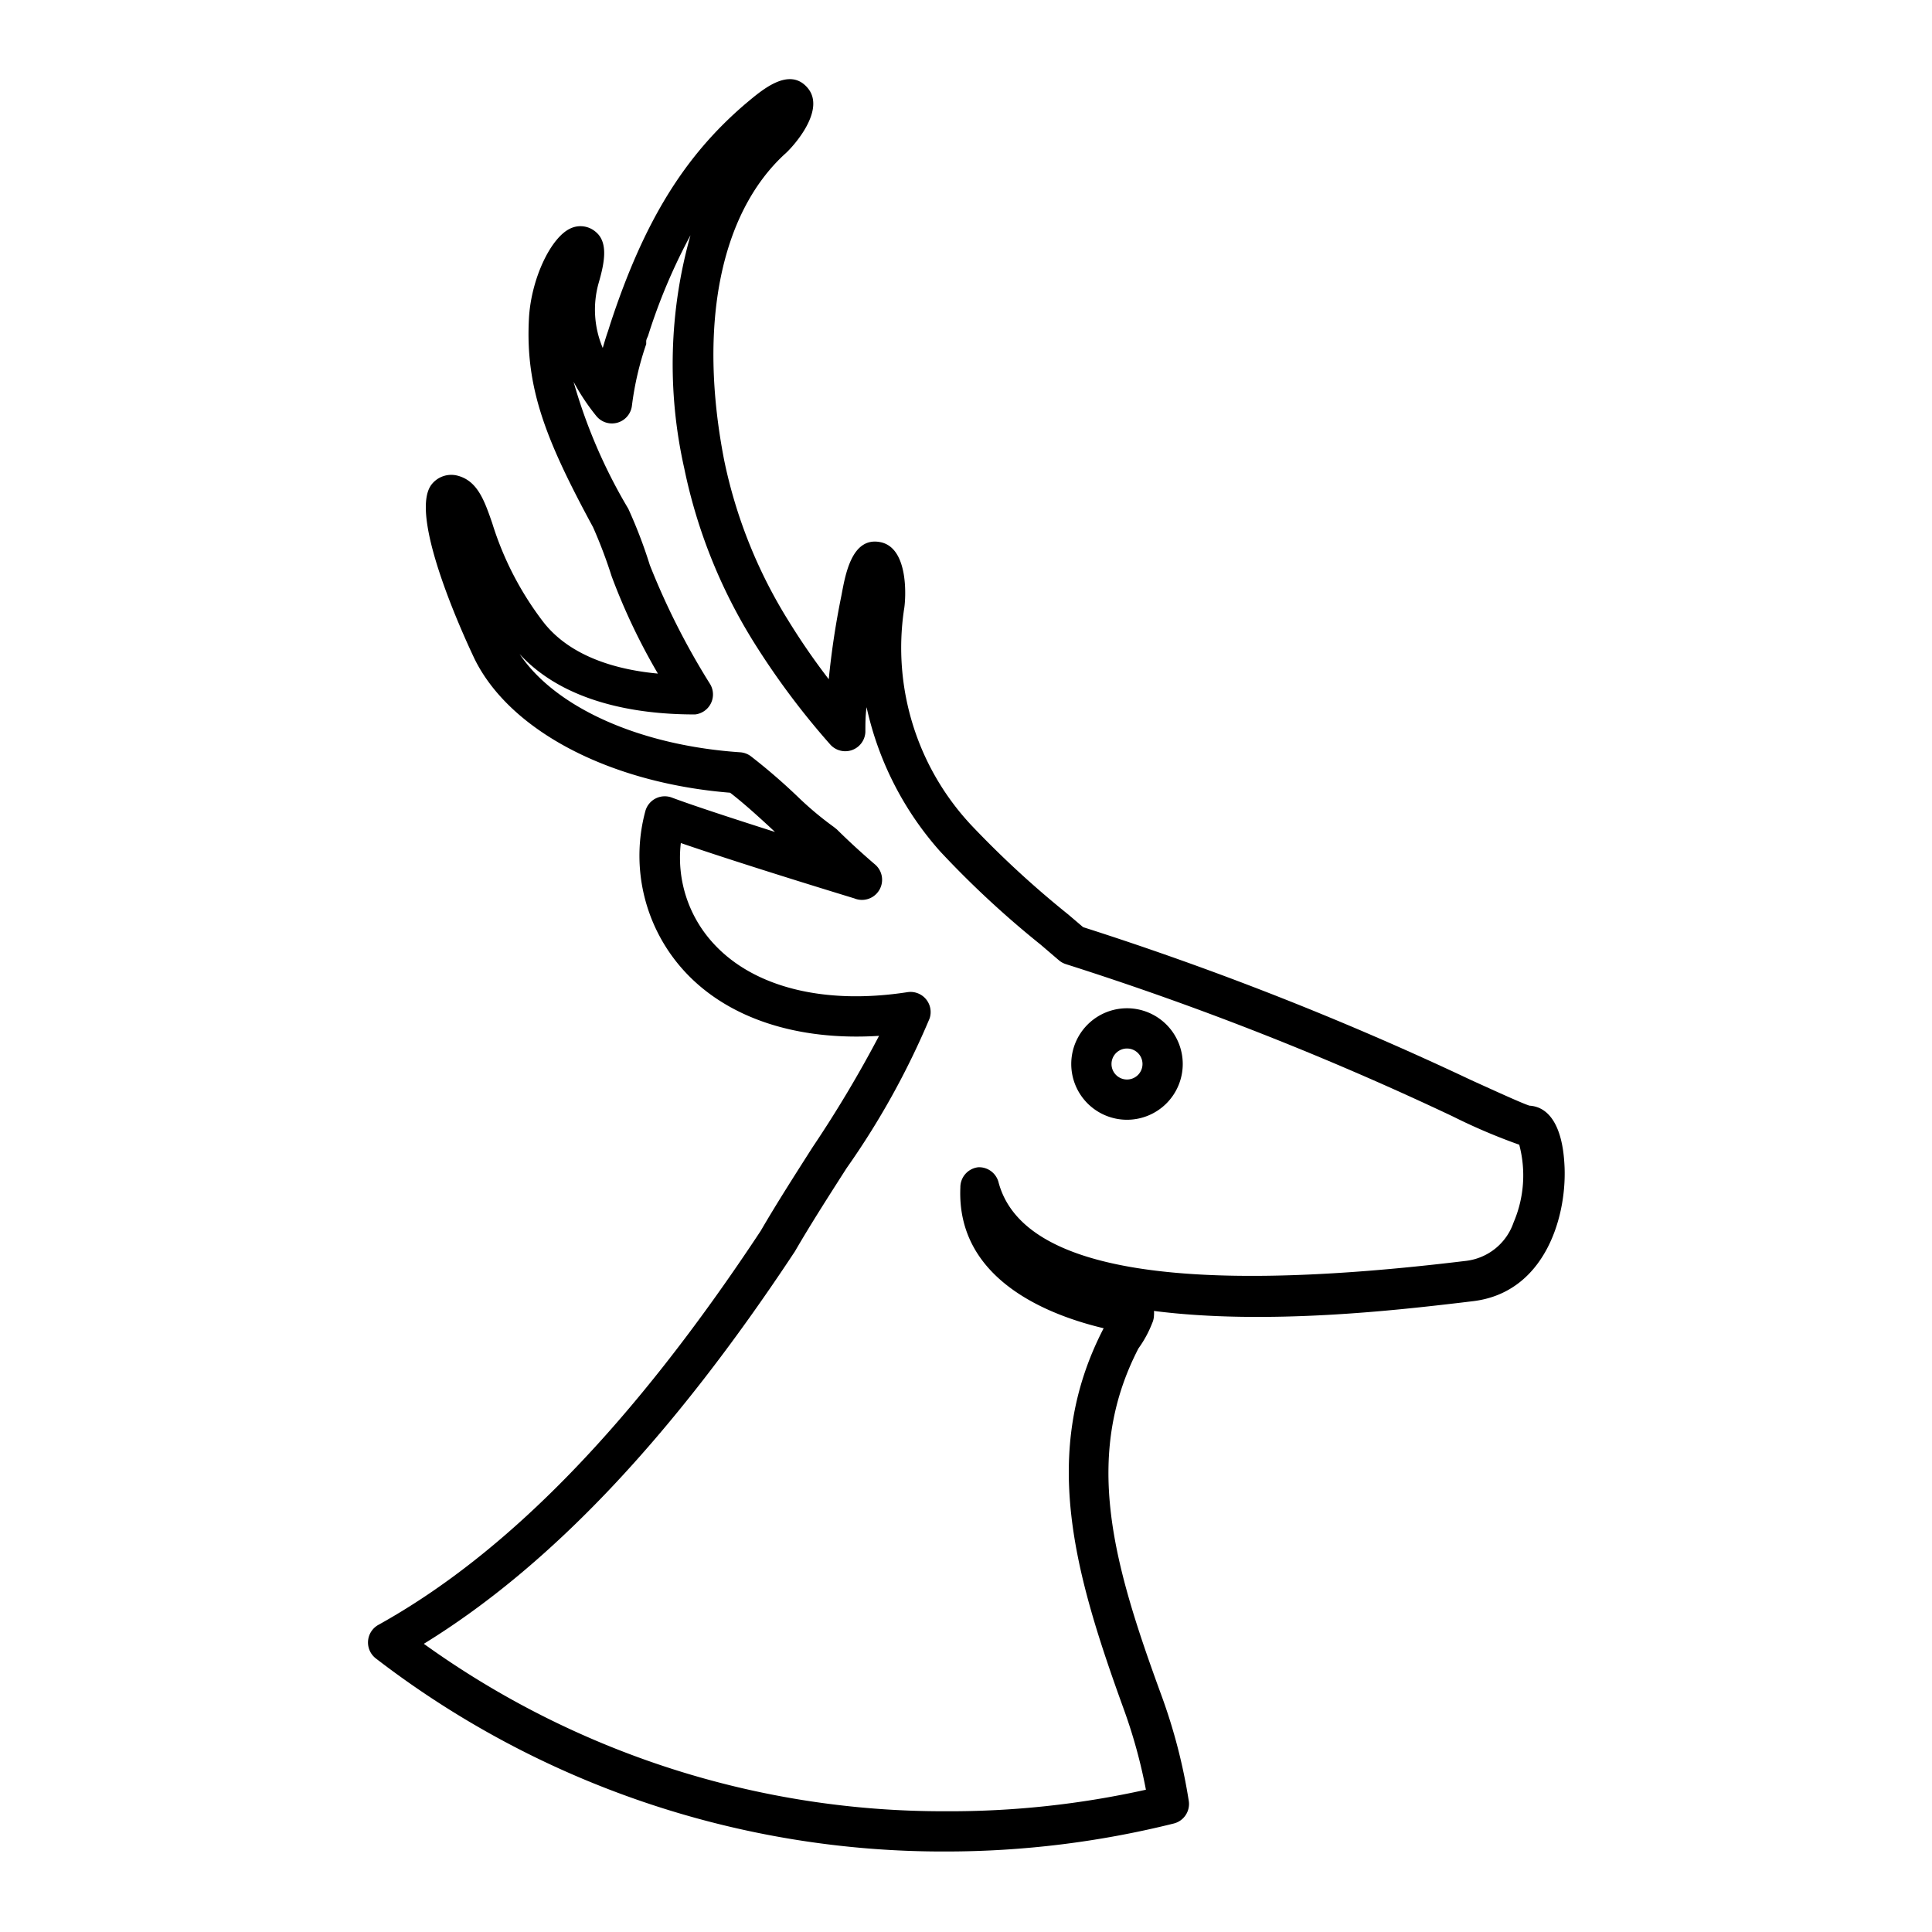 <svg id="blue_svg_2px" xmlns="http://www.w3.org/2000/svg" viewBox="0 0 96 96"><path class="cls-1" d="M56,55.64a2.77,2.77,0,1,0-2.77-2.77A2.77,2.77,0,0,0,56,55.64Zm0-3.54a.77.77,0,1,1-.77.77A.77.77,0,0,1,56,52.1Z"/><path class="cls-1" d="M57.25,65.75a1,1,0,0,0,.09-.39,1.23,1.23,0,0,0,0-.22c5.62.72,12.15-.05,15.23-.41l.58-.07c3.68-.41,4.76-4.35,4.58-6.89C77.62,56,77,55,76,54.94c-.35-.11-1.6-.68-2.92-1.28a156.93,156.93,0,0,0-19.26-7.59l-.74-.63A48.46,48.46,0,0,1,48.26,41a12.9,12.9,0,0,1-3.34-10.71c.09-.47.27-3.06-1.17-3.35S42,28.59,41.81,29.59a40.47,40.47,0,0,0-.63,4.16,34,34,0,0,1-2-2.9,24.35,24.35,0,0,1-3.2-8c-1.3-6.7-.18-12.24,3-15.18.36-.3,2.09-2.17,1.16-3.29s-2.33.14-3.1.78C34,7.76,32,11,30.33,16.08l-.06.19-.06.19c-.1.28-.18.56-.26.83a4.88,4.88,0,0,1-.2-3.24c.29-1,.48-2-.14-2.52a1.16,1.16,0,0,0-1.24-.19c-1,.43-2,2.55-2.09,4.54-.17,3.43.85,6,3.19,10.32a23.75,23.75,0,0,1,.92,2.43,30.79,30.79,0,0,0,2.3,4.84c-1.84-.17-4.28-.75-5.69-2.56A15.71,15.71,0,0,1,24.46,26c-.4-1.16-.75-2.15-1.79-2.38a1.24,1.24,0,0,0-1.23.46c-1.26,1.66,2.12,8.61,2.15,8.68,1.77,3.57,6.73,6.15,12.69,6.63.66.51,1.31,1.1,1.93,1.67l.3.28c-2.35-.75-4.14-1.34-5.13-1.71a1,1,0,0,0-1.32.7A8.49,8.49,0,0,0,34,48.25c2.15,2.35,5.62,3.48,9.68,3.22A59.78,59.78,0,0,1,40.38,57c-.88,1.38-1.79,2.8-2.58,4.16-6.32,9.57-12.55,16-19,19.58a1,1,0,0,0-.12,1.67A46.19,46.19,0,0,0,47,92a46.82,46.82,0,0,0,11.32-1.39,1,1,0,0,0,.75-1.12,27.77,27.77,0,0,0-1.36-5.25C55.35,77.79,53.77,72.41,56.57,67A5.58,5.58,0,0,0,57.25,65.75ZM54.84,66l0,0c-3.2,6.17-1.43,12.22,1,18.93a26,26,0,0,1,1.1,4A44.81,44.81,0,0,1,47,90a44.19,44.19,0,0,1-25.94-8.32c6.29-3.87,12.33-10.25,18.44-19.5.8-1.38,1.7-2.78,2.57-4.14a39.52,39.52,0,0,0,4.12-7.43,1,1,0,0,0-1.1-1.31c-4.13.64-7.64-.24-9.63-2.41a6.29,6.29,0,0,1-1.63-5c1.86.64,4.89,1.61,8.62,2.75a1,1,0,0,0,1-1.71q-1-.86-1.87-1.72l-.15-.12a16.41,16.41,0,0,1-1.81-1.52,29.49,29.49,0,0,0-2.32-2,1,1,0,0,0-.53-.19c-5-.34-9.18-2.23-10.95-4.88,2.58,2.81,6.92,3,8.72,3A1,1,0,0,0,35.29,34a36.29,36.29,0,0,1-3-5.92,23.88,23.88,0,0,0-1.07-2.8,26.41,26.41,0,0,1-2.72-6.31,10.74,10.74,0,0,0,1.13,1.7,1,1,0,0,0,1.77-.51,15.14,15.14,0,0,1,.71-3.06l0-.14c0-.1.07-.21.09-.27a28.65,28.65,0,0,1,2.11-5A23.6,23.6,0,0,0,34,23.27a26.35,26.35,0,0,0,3.45,8.63A38.29,38.29,0,0,0,41.26,37,1,1,0,0,0,43,36.37c0-.4,0-.81.06-1.23a15.89,15.89,0,0,0,3.65,7.16,47.57,47.57,0,0,0,5,4.64l.9.77a1,1,0,0,0,.36.2,154.11,154.11,0,0,1,19.21,7.56,29.24,29.24,0,0,0,3.31,1.41,5.93,5.93,0,0,1-.28,3.86,2.85,2.85,0,0,1-2.35,1.91l-.59.07c-13.93,1.64-21.55.3-22.66-4A1,1,0,0,0,48.61,58a1,1,0,0,0-.89,1C47.51,63.71,52.36,65.41,54.84,66Z"/></svg>